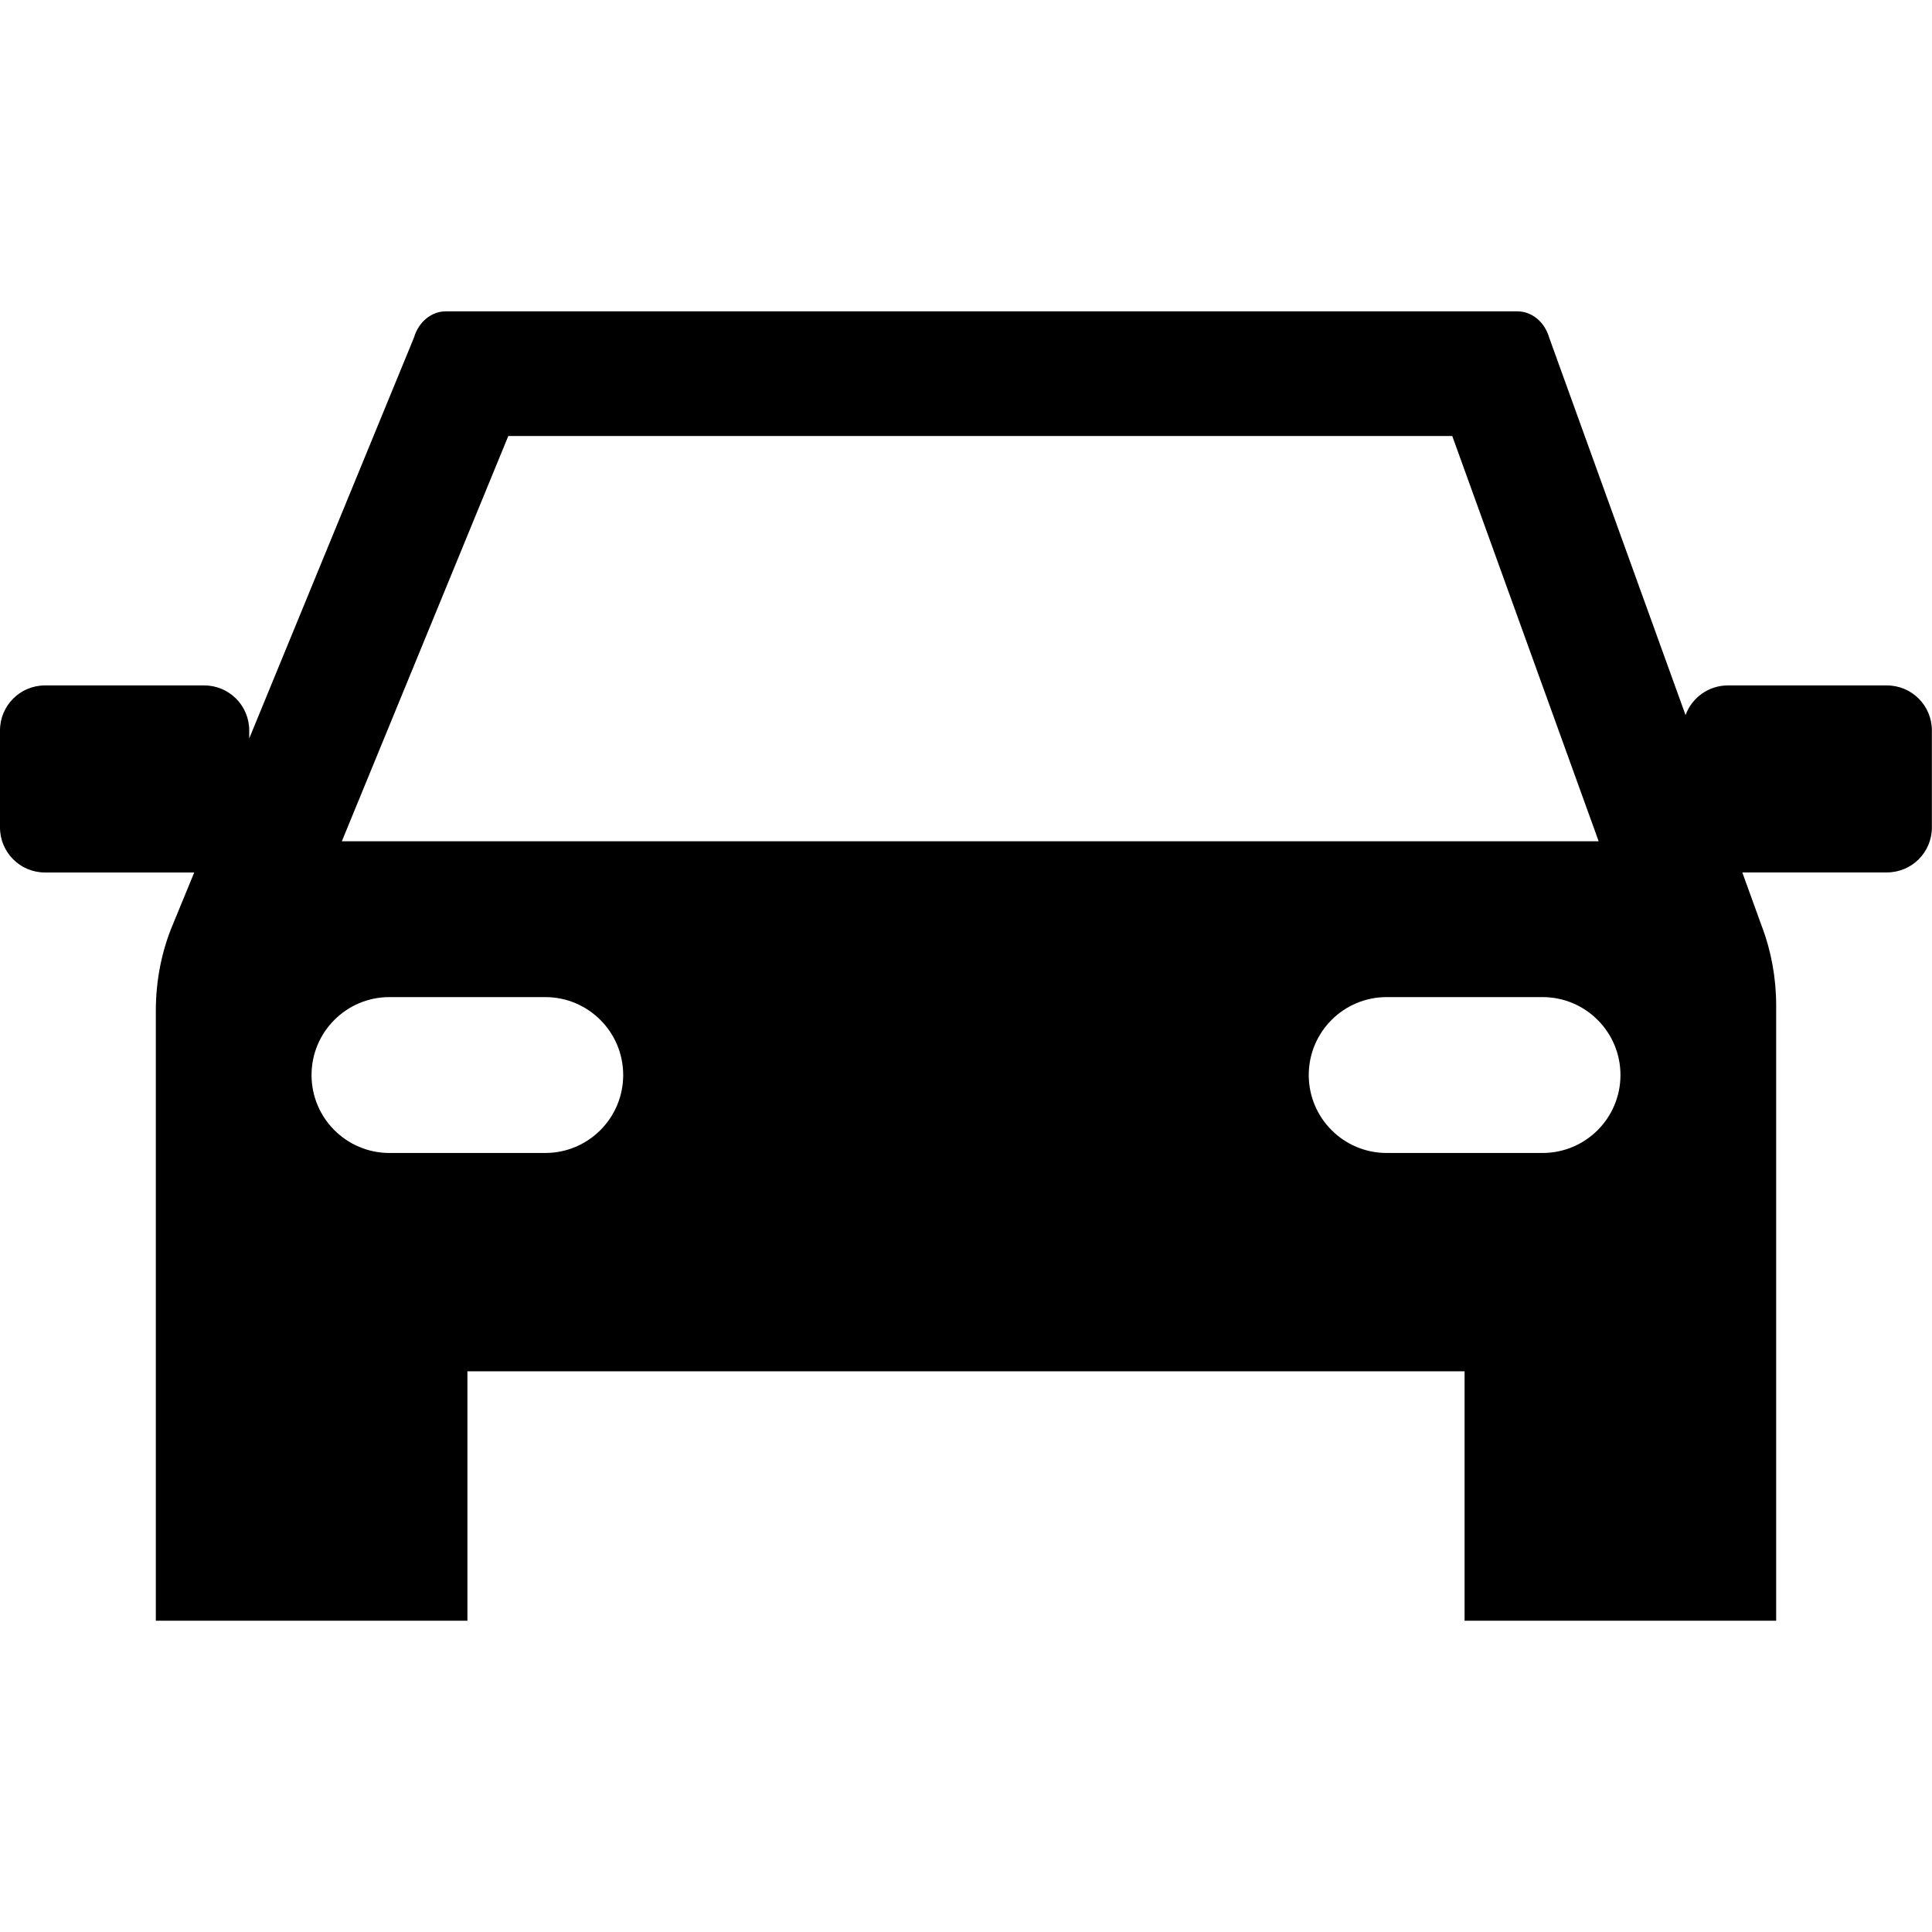 <!-- Generated by IcoMoon.io -->
<svg version="1.1" xmlns="http://www.w3.org/2000/svg" width="32" height="32" viewBox="0 0 32 32">
<title>service-rentacar</title>
<path d="M31.256 11.353h-2.64c-0.319 0.001-0.591 0.203-0.696 0.486l-0.002 0.005-2.259-6.253c-0.075-0.259-0.287-0.434-0.526-0.434h-17.75c-0.239 0-0.45 0.175-0.526 0.434l-2.729 6.64v-0.133c0-0.411-0.333-0.745-0.744-0.745h-2.64c-0.411 0-0.744 0.334-0.744 0.745v0 1.608c0 0 0 0 0 0 0 0.411 0.333 0.745 0.744 0.745h2.473l-0.355 0.864c-0.178 0.421-0.281 0.911-0.281 1.425 0 0 0 0.001 0 0.001v0 10.103h5.161v-4.131h16.516v4.131h5.161v-10.188c0-0.457-0.082-0.896-0.232-1.301l0.008 0.026-0.337-0.931h2.396c0.411 0 0.744-0.333 0.744-0.744v-1.608c0-0.411-0.333-0.745-0.744-0.745v0zM8.419 7.222h15.635l2.425 6.712h-20.817zM9.032 19.097h-2.581c-0.713 0-1.291-0.578-1.291-1.291s0.578-1.291 1.291-1.291v0h2.58c0.713 0 1.291 0.578 1.291 1.291s-0.578 1.291-1.291 1.291v0zM25.548 19.097h-2.58c-0.713 0-1.291-0.578-1.291-1.291s0.578-1.291 1.291-1.291v0h2.581c0.713 0 1.291 0.578 1.291 1.291s-0.578 1.291-1.291 1.291v0z"></path>
</svg>
